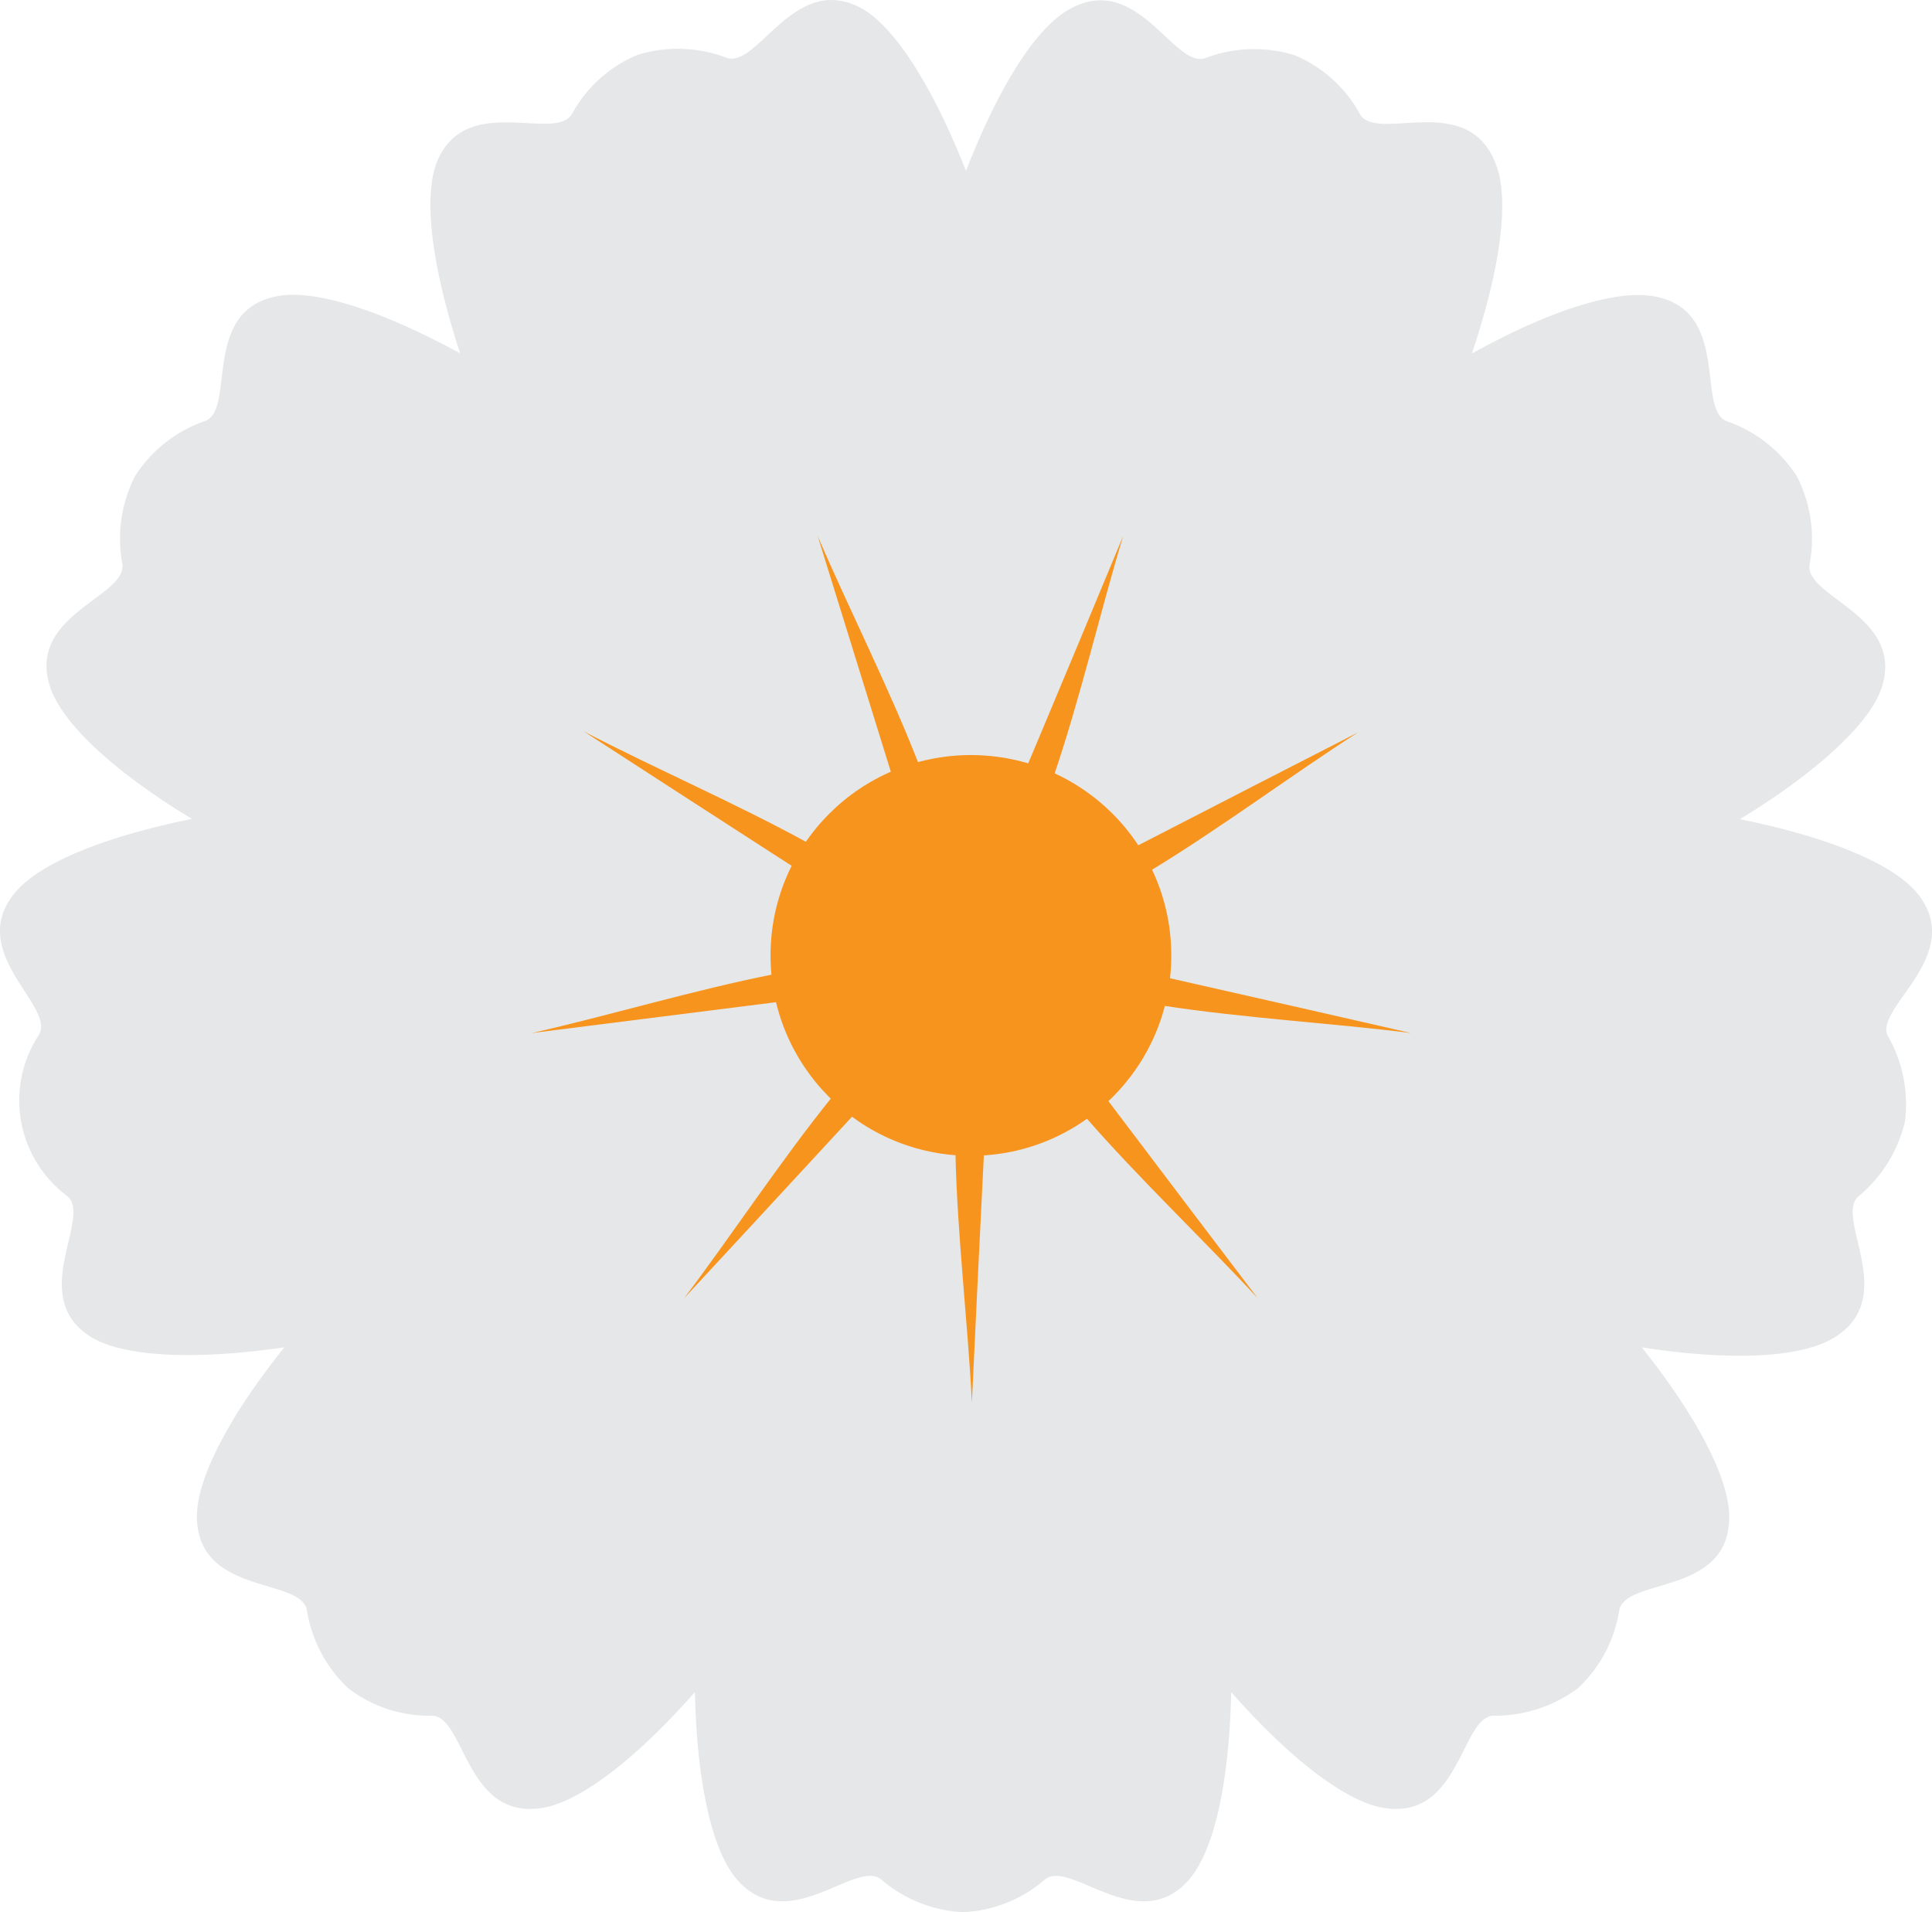 <svg xmlns="http://www.w3.org/2000/svg" viewBox="0 0 196.7 194.67"><defs><style>.a{fill:#e6e7e8;}.b{fill:#f7941e;}</style></defs><path class="a" d="M195.25,91c-2.5-3.1-9.2-5.8-18.1-7.6,7.7-4.7,13.1-9.6,14.4-13.3,2.5-7.5-8-9.3-7.3-12.7a14,14,0,0,0-1.3-8.9,13.85,13.85,0,0,0-7.1-5.6c-3.2-1.1.4-11.2-7.3-12.7-3.9-.8-10.8,1.4-18.7,5.8,2.9-8.6,3.9-15.8,2.4-19.4-2.9-7.4-12.1-2-13.8-5a13.51,13.51,0,0,0-6.7-6,14,14,0,0,0-9,.3c-3.2,1.2-6.9-8.8-13.8-5-3.5,1.9-7.3,8-10.6,16.5C95.05,9,91.15,2.77,87.75.87c-6.9-3.8-10.6,6.2-13.8,5a14,14,0,0,0-9-.3,13.51,13.51,0,0,0-6.7,6c-1.7,3-10.9-2.3-13.8,5-1.4,3.7-.4,10.9,2.4,19.4-7.9-4.3-14.8-6.6-18.7-5.8-7.7,1.5-4.1,11.6-7.3,12.7a13.77,13.77,0,0,0-7.1,5.6,14,14,0,0,0-1.3,8.9c.6,3.4-9.9,5.2-7.3,12.7,1.3,3.7,6.6,8.6,14.4,13.3-8.9,1.8-15.6,4.5-18.1,7.6-4.9,6.1,4.3,11.5,2.5,14.4a12.14,12.14,0,0,0,2.9,16.4c2.6,2.2-4.2,10.3,2.5,14.4,3.4,2,10.6,2.3,19.6,1-5.7,7.1-9,13.5-8.9,17.4.2,7.9,10.7,6,11.2,9.4a13.93,13.93,0,0,0,4.2,7.9,13.5,13.5,0,0,0,8.5,2.8c3.4,0,3.4,10.6,11.2,9.4,3.9-.6,9.6-5,15.6-11.8.2,9.1,1.7,16.1,4.3,19.1,5.2,5.9,12.1-2.2,14.7,0a13.78,13.78,0,0,0,8.3,3.3,13.55,13.55,0,0,0,8.3-3.3c2.6-2.2,9.5,5.9,14.7,0,2.6-3,4.1-10,4.3-19.1,6,6.8,11.7,11.2,15.6,11.8,7.8,1.2,7.8-9.5,11.2-9.4a14.13,14.13,0,0,0,8.5-2.8,13.68,13.68,0,0,0,4.2-7.9c.6-3.4,11.1-1.5,11.2-9.4.1-3.9-3.3-10.4-8.9-17.4,9,1.4,16.2,1.1,19.6-1,6.7-4.1-.1-12.3,2.5-14.4a14.09,14.09,0,0,0,4.7-7.6,14,14,0,0,0-1.8-8.8C191,102.47,200.15,97.17,195.25,91Z"/><path class="b" d="M100.55,95.87c9.2,12.1,18.3,24.2,27.5,36.3C117.25,120.47,101.25,106.77,100.55,95.87Z"/><path class="b" d="M100.55,98.77c-10.3,11.1-20.6,22.3-30.9,33.4C79.25,119.47,90,101.27,100.55,98.77Z"/><path class="b" d="M99.25,95.07c14.8,3.4,29.6,6.7,44.4,10.1C127.85,103.17,106.75,103.07,99.25,95.07Z"/><path class="b" d="M96.75,96.57c5.9-14,11.8-28,17.6-42C109.75,69.77,106,90.47,96.75,96.57Z"/><path class="b" d="M96.75,98.07l-13.5-43.5C89.55,69.27,100,87.57,96.75,98.07Z"/><path class="b" d="M99.25,99.47l-45.1,5.7C69.65,101.67,89.45,94.57,99.25,99.47Z"/><path class="b" d="M101.15,97.27c-.7,15.2-1.5,30.3-2.2,45.5C98.15,126.87,94.55,106.07,101.15,97.27Z"/><path class="b" d="M97.75,95.37c13.5-6.9,27-13.9,40.5-20.8C124.85,83.17,108.65,96.67,97.75,95.37Z"/><path class="b" d="M97.75,99.17C85,91,72.25,82.77,59.45,74.47,73.65,81.87,93.45,89.17,97.75,99.17Z"/><circle class="b" cx="98.85" cy="97.27" r="20.4"/></svg>